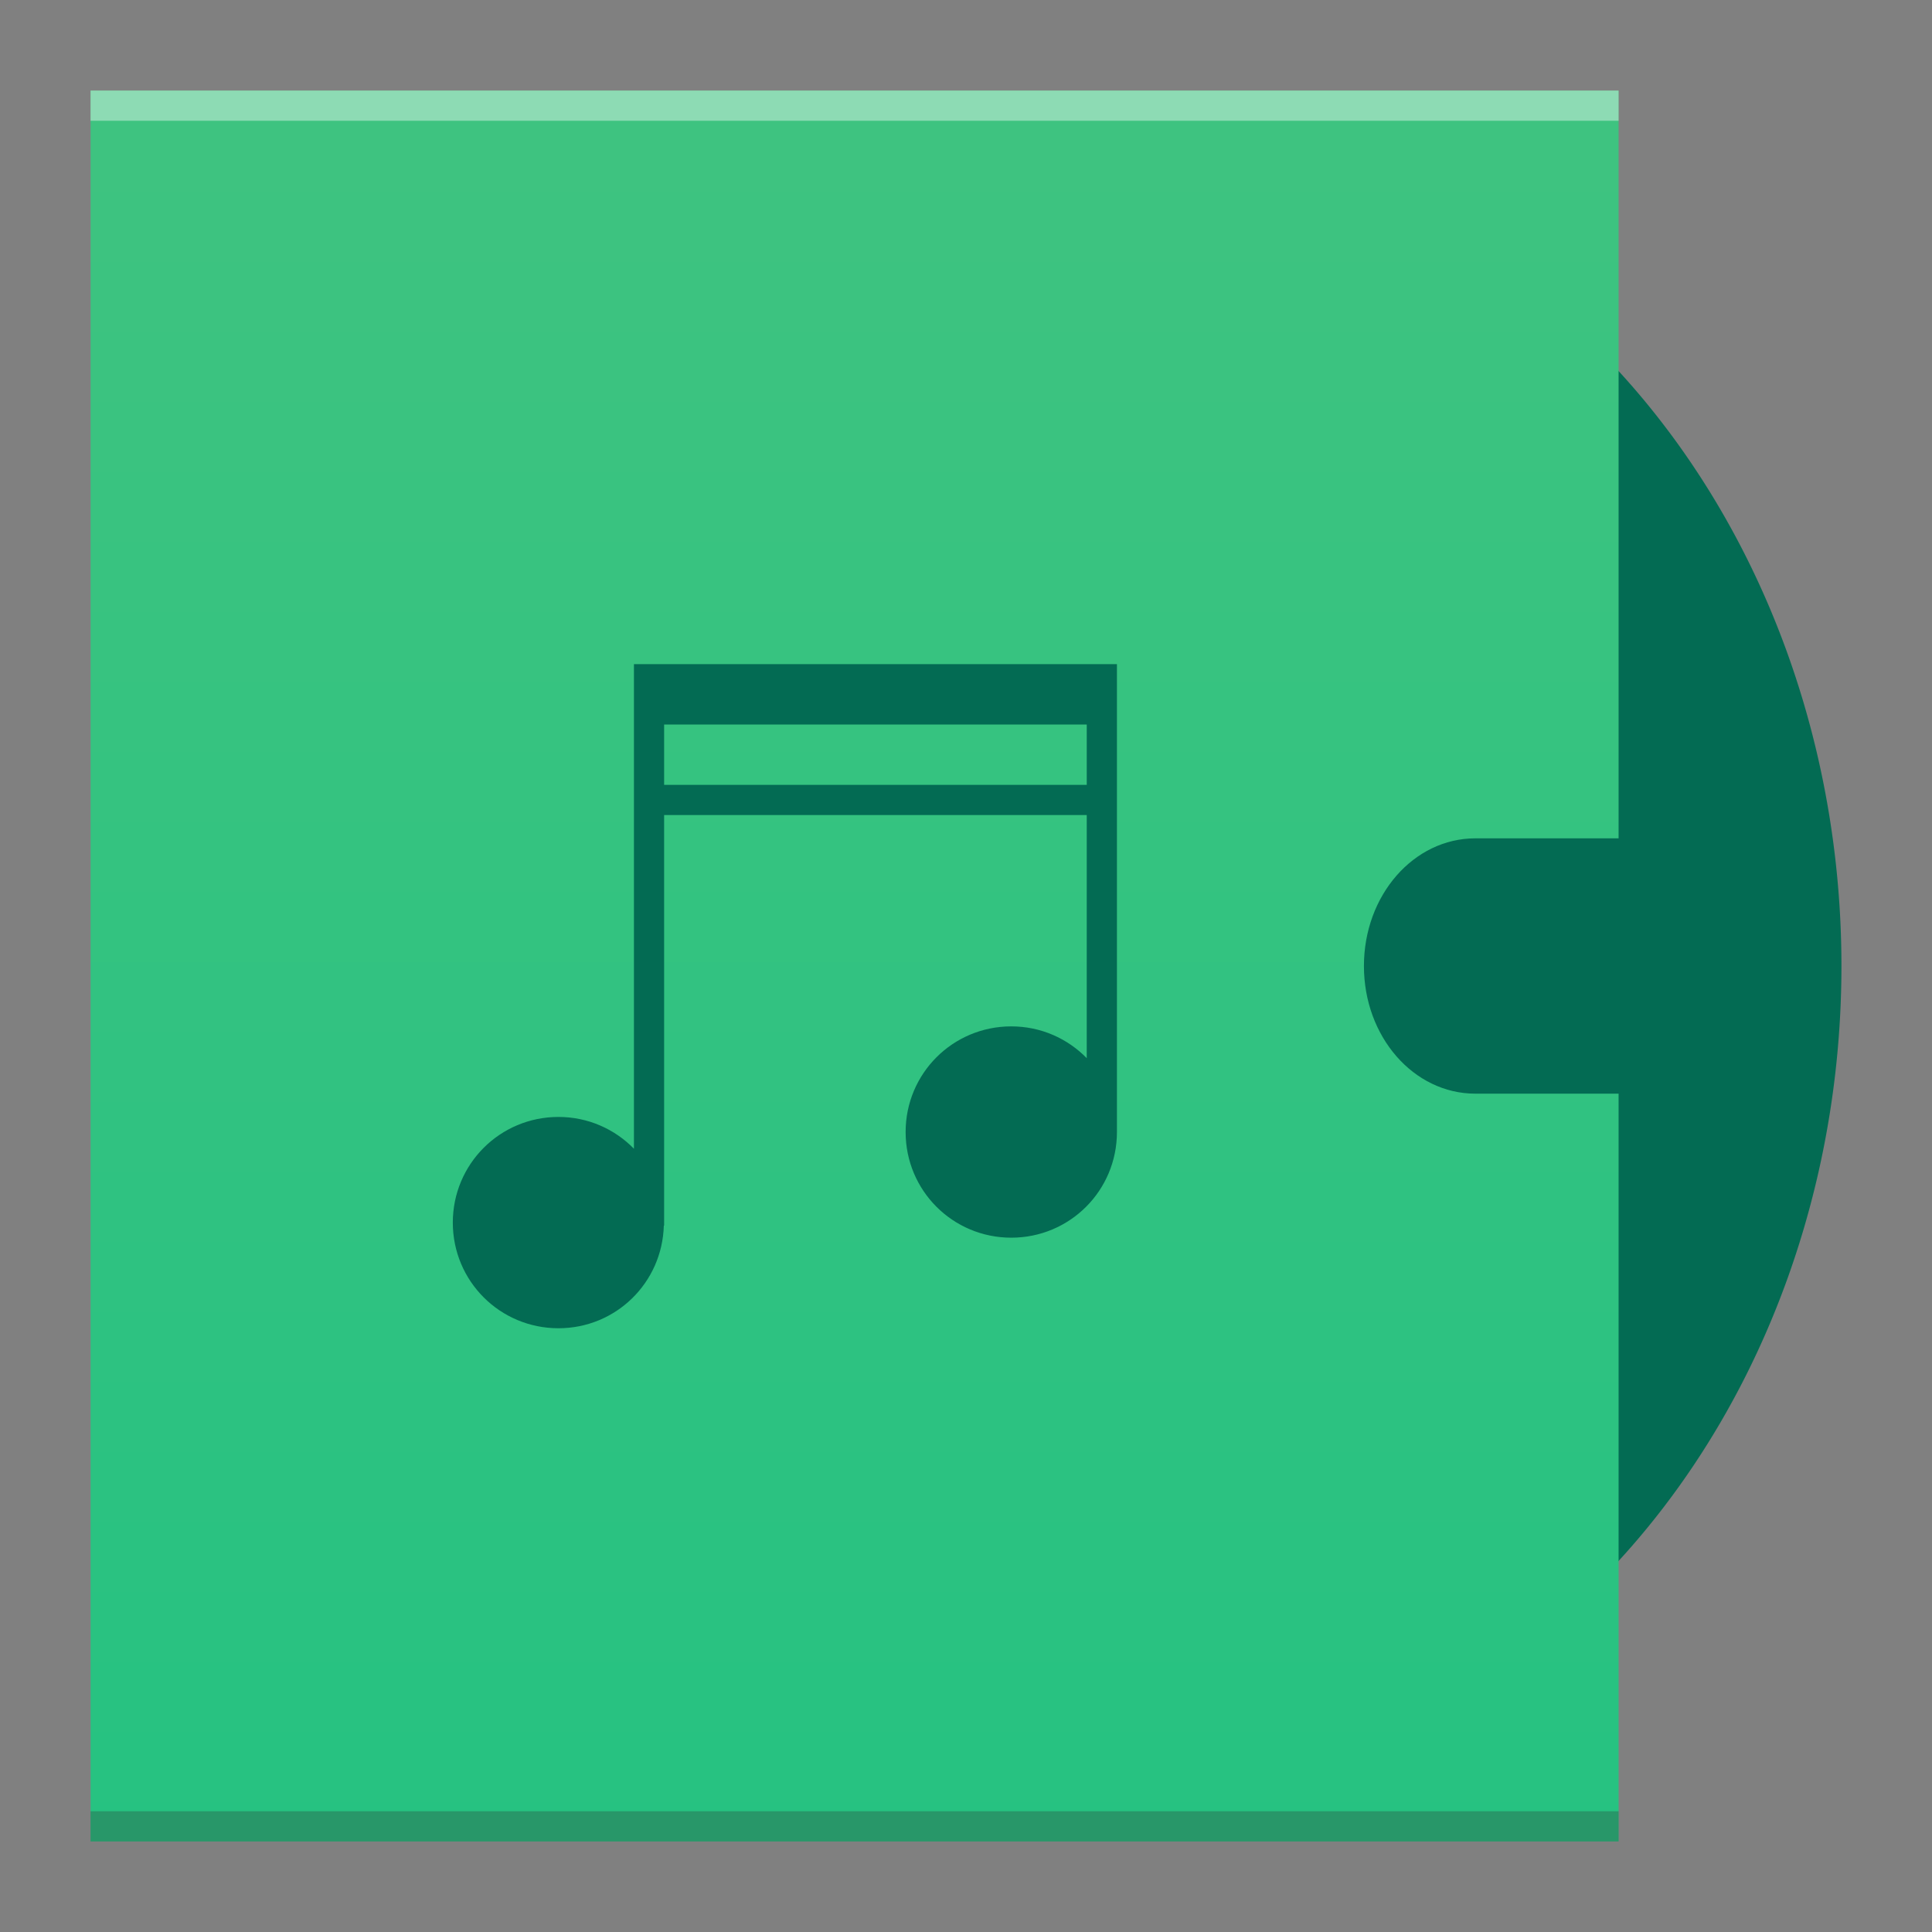 <?xml version="1.0" encoding="UTF-8" standalone="no"?>
<svg
   xmlns:dc="http://purl.org/dc/elements/1.1/"
   xmlns:cc="http://creativecommons.org/ns#"
   xmlns:rdf="http://www.w3.org/1999/02/22-rdf-syntax-ns#"
   xmlns:svg="http://www.w3.org/2000/svg"
   xmlns="http://www.w3.org/2000/svg"
   xmlns:xlink="http://www.w3.org/1999/xlink"
   xmlns:sodipodi="http://sodipodi.sourceforge.net/DTD/sodipodi-0.dtd"
   xmlns:inkscape="http://www.inkscape.org/namespaces/inkscape"
   width="64"
   version="1.1"
   viewBox="0 0 64 64"
   height="64"
   id="svg2"
   inkscape:version="0.91 r13725"
   sodipodi:docname="application-ogg.svg">
  <rect x="0" y="0" width="64" height="64" fill="#808080" stroke="none"/>
  <sodipodi:namedview
     pagecolor="#ffffff"
     bordercolor="#666666"
     borderopacity="1"
     objecttolerance="10"
     gridtolerance="10"
     guidetolerance="10"
     inkscape:pageopacity="0"
     inkscape:pageshadow="2"
     inkscape:window-width="1920"
     inkscape:window-height="1021"
     id="namedview24"
     showgrid="true"
     inkscape:object-nodes="true"
     inkscape:zoom="10.429825"
     inkscape:cx="39.893096"
     inkscape:cy="31.298462"
     inkscape:window-x="0"
     inkscape:window-y="30"
     inkscape:window-maximized="1"
     inkscape:current-layer="svg2">
    <inkscape:grid
       type="xygrid"
       id="grid4152" />
  </sodipodi:namedview>
  <defs
     id="defs4">
    <linearGradient
       inkscape:collect="always"
       id="linearGradient4300">
      <stop
         style="stop-color:#26c281"
         id="stop4302" />
      <stop
         offset="1"
         style="stop-color:#3fc380"
         id="stop4304" />
    </linearGradient>
    <linearGradient
       gradientTransform="matrix(1.993,0,0,2.283,-5.436,-607.522)"
       gradientUnits="userSpaceOnUse"
       y2="267.367"
       x2="6.615"
       y1="292.767"
       x1="6.615"
       id="linearGradient4306-3"
       xlink:href="#linearGradient4300"
       inkscape:collect="always" />
  </defs>
  <rect
     width="0"
     x="146.593"
     y="21.643"
     height="22.786"
     style="fill:#ffffff"
     id="rect4035" />
  <rect
     width="0"
     x="146.593"
     y="21.643"
     height="22.786"
     style="fill:#ffffff"
     id="rect4035-7" />
  <rect
     width="0"
     x="145.928"
     y="19.571"
     height="22.786"
     style="fill:#ffffff"
     id="rect4035-4" />
  <rect
     width="0"
     x="142.747"
     y="19.336"
     height="23.022"
     style="fill:#fbd2bf"
     id="rect4035-3" />
  <rect
     width="0"
     x="145.928"
     y="19.571"
     height="22.786"
     style="fill:#fbd2bf"
     id="rect4035-1" />
  <rect
     width="0"
     x="187.357"
     y="19.571"
     height="22.786"
     style="fill:#fbfbfb"
     id="rect4035-2" />
  <rect
     width="0"
     x="145.928"
     y="19.571"
     height="22.786"
     style="fill:#fbfbfb"
     id="rect4035-8" />
  <rect
     width="0"
     x="145.928"
     y="19.571"
     height="22.786"
     style="fill:#fbfbfb"
     id="rect4035-9" />
  <path
     style="opacity:1;fill:#036b53;fill-opacity:1;stroke:none;stroke-width:0.1;stroke-linecap:round;stroke-linejoin:miter;stroke-miterlimit:4;stroke-dasharray:none;stroke-opacity:0.299"
     d="M 37.273,4.812 A 23.727,27.187 0 0 0 13.546,32 23.727,27.187 0 0 0 37.273,59.188 23.727,27.187 0 0 0 61,32 23.727,27.187 0 0 0 37.273,4.812 Z m 0,19.333 A 6.855,7.854 0 0 1 44.127,32 6.855,7.854 0 0 1 37.273,39.854 6.855,7.854 0 0 1 30.418,32 6.855,7.854 0 0 1 37.273,24.146 Z m 0,1.812 A 5.273,6.042 0 0 0 32,32 5.273,6.042 0 0 0 37.273,38.042 5.273,6.042 0 0 0 42.546,32 5.273,6.042 0 0 0 37.273,25.958 Z m 0,3.021 A 2.636,3.021 0 0 1 39.909,32 2.636,3.021 0 0 1 37.273,35.021 2.636,3.021 0 0 1 34.636,32 a 2.636,3.021 0 0 1 2.636,-3.021 z"
     id="circle4543"
     inkscape:connector-curvature="0" />
  <path
     style="opacity:1;fill:url(#linearGradient4306-3);fill-opacity:1.0;stroke:none;stroke-width:0.1;stroke-linecap:round;stroke-linejoin:miter;stroke-miterlimit:4;stroke-dasharray:none;stroke-opacity:0.299"
     d="m 3,3 0,58 50.618,0 0,-24.771 -4.745,0 c -2.045,0 -3.691,-1.886 -3.691,-4.229 0,-2.343 1.646,-4.229 3.691,-4.229 l 4.745,0 L 53.618,3 3,3 Z"
     id="rect4188"
     inkscape:connector-curvature="0" />
  <rect
     width="0"
     x="173.39"
     y="37.705"
     height="22.786"
     style="fill:#ffffff"
     id="rect4035-75" />
  <rect
     width="0"
     x="172.726"
     y="35.634"
     height="22.786"
     style="fill:#ffffff"
     id="rect4035-4-3" />
  <rect
     width="0"
     x="169.545"
     y="35.398"
     height="23.022"
     style="fill:#fbd2bf"
     id="rect4035-3-56" />
  <rect
     width="0"
     x="172.726"
     y="35.634"
     height="22.786"
     style="fill:#fbd2bf"
     id="rect4035-1-2" />
  <rect
     width="0"
     x="172.726"
     y="35.634"
     height="22.786"
     style="fill:#fbfbfb"
     id="rect4035-5-9" />
  <rect
     width="0"
     x="173.39"
     y="37.705"
     height="22.786"
     style="fill:#ffffff"
     id="rect4035-7-1" />
  <rect
     width="0"
     x="172.726"
     y="35.634"
     height="22.786"
     style="fill:#ffffff"
     id="rect4035-4-53" />
  <rect
     width="0"
     x="169.545"
     y="35.398"
     height="23.022"
     style="fill:#fbd2bf"
     id="rect4035-3-5" />
  <rect
     width="0"
     x="172.726"
     y="35.634"
     height="22.786"
     style="fill:#fbd2bf"
     id="rect4035-1-6" />
  <rect
     width="0"
     x="172.726"
     y="35.634"
     height="22.786"
     style="fill:#fbfbfb"
     id="rect4035-5-2" />
  <rect
     width="0"
     x="173.39"
     y="37.705"
     height="22.786"
     style="fill:#ffffff"
     id="rect4035-53" />
  <rect
     width="0"
     x="172.726"
     y="35.634"
     height="22.786"
     style="fill:#ffffff"
     id="rect4035-4-5" />
  <rect
     width="0"
     x="173.39"
     y="37.705"
     height="22.786"
     style="fill:#ffffff"
     id="rect4035-535" />
  <rect
     width="0"
     x="172.726"
     y="35.634"
     height="22.786"
     style="fill:#ffffff"
     id="rect4035-4-6" />
  <rect
     width="0"
     x="169.545"
     y="35.398"
     height="23.022"
     style="fill:#fbd2bf"
     id="rect4035-3-2" />
  <rect
     width="0"
     x="172.726"
     y="35.634"
     height="22.786"
     style="fill:#fbd2bf"
     id="rect4035-1-9" />
  <rect
     width="0"
     x="172.726"
     y="35.634"
     height="22.786"
     style="fill:#fbfbfb"
     id="rect4035-5" />
  <rect
     width="0"
     x="172.726"
     y="35.634"
     height="22.786"
     style="fill:#fffcf9"
     id="rect4035-8-0" />
  <rect
     width="0"
     x="172.726"
     y="35.634"
     height="22.786"
     style="fill:#e8d9eb"
     id="rect4035-44" />
  <rect
     width="0"
     x="172.726"
     y="35.634"
     height="22.786"
     style="fill:#e8d9eb"
     id="rect4035-7-6" />
  <rect
     width="0"
     x="173.39"
     y="37.705"
     height="22.786"
     style="fill:#ffffff"
     id="rect4035-26" />
  <rect
     width="0"
     x="172.726"
     y="35.634"
     height="22.786"
     style="fill:#ffffff"
     id="rect4035-4-1" />
  <rect
     width="0"
     x="169.545"
     y="35.398"
     height="23.022"
     style="fill:#fbd2bf"
     id="rect4035-3-8" />
  <rect
     width="0"
     x="172.726"
     y="35.634"
     height="22.786"
     style="fill:#fbd2bf"
     id="rect4035-1-7" />
  <path
     inkscape:connector-curvature="0"
     style="color:#000000;color-interpolation:sRGB;color-interpolation-filters:linearRGB;fill:#036b53;fill-opacity:1;color-rendering:auto;image-rendering:auto;shape-rendering:auto;text-rendering:auto"
     id="rect4204-2"
     d="m 21,22 0,16.053 C 20.365,37.404 19.483,37 18.5,37 16.561,37 15,38.561 15,40.5 c 0,1.939 1.561,3.5 3.5,3.5 1.905,0 3.437,-1.509 3.49,-3.4 l 0.01,0 -2.3e-4,-0.1 0,-13.5 14,0 0,8.053 C 35.365,34.404 34.483,34 33.5,34 31.561,34 30,35.561 30,37.5 c 0,1.939 1.561,3.5 3.5,3.5 1.939,0 3.5,-1.561 3.5,-3.5 l 0,-15.5 -1,0 -14,0 -1,0 z m 1,2 14,0 0,2 -14,0 0,-2 z" />
  <rect
     width="50.618"
     x="3"
     y="60"
     height="1"
     style="fill:#2e3132;fill-opacity:0.294"
     id="rect4169" />
  <rect
     width="50.618"
     x="3"
     y="3"
     height="1"
     style="fill:#ffffff;fill-opacity:0.41"
     id="rect4236" />
</svg>
